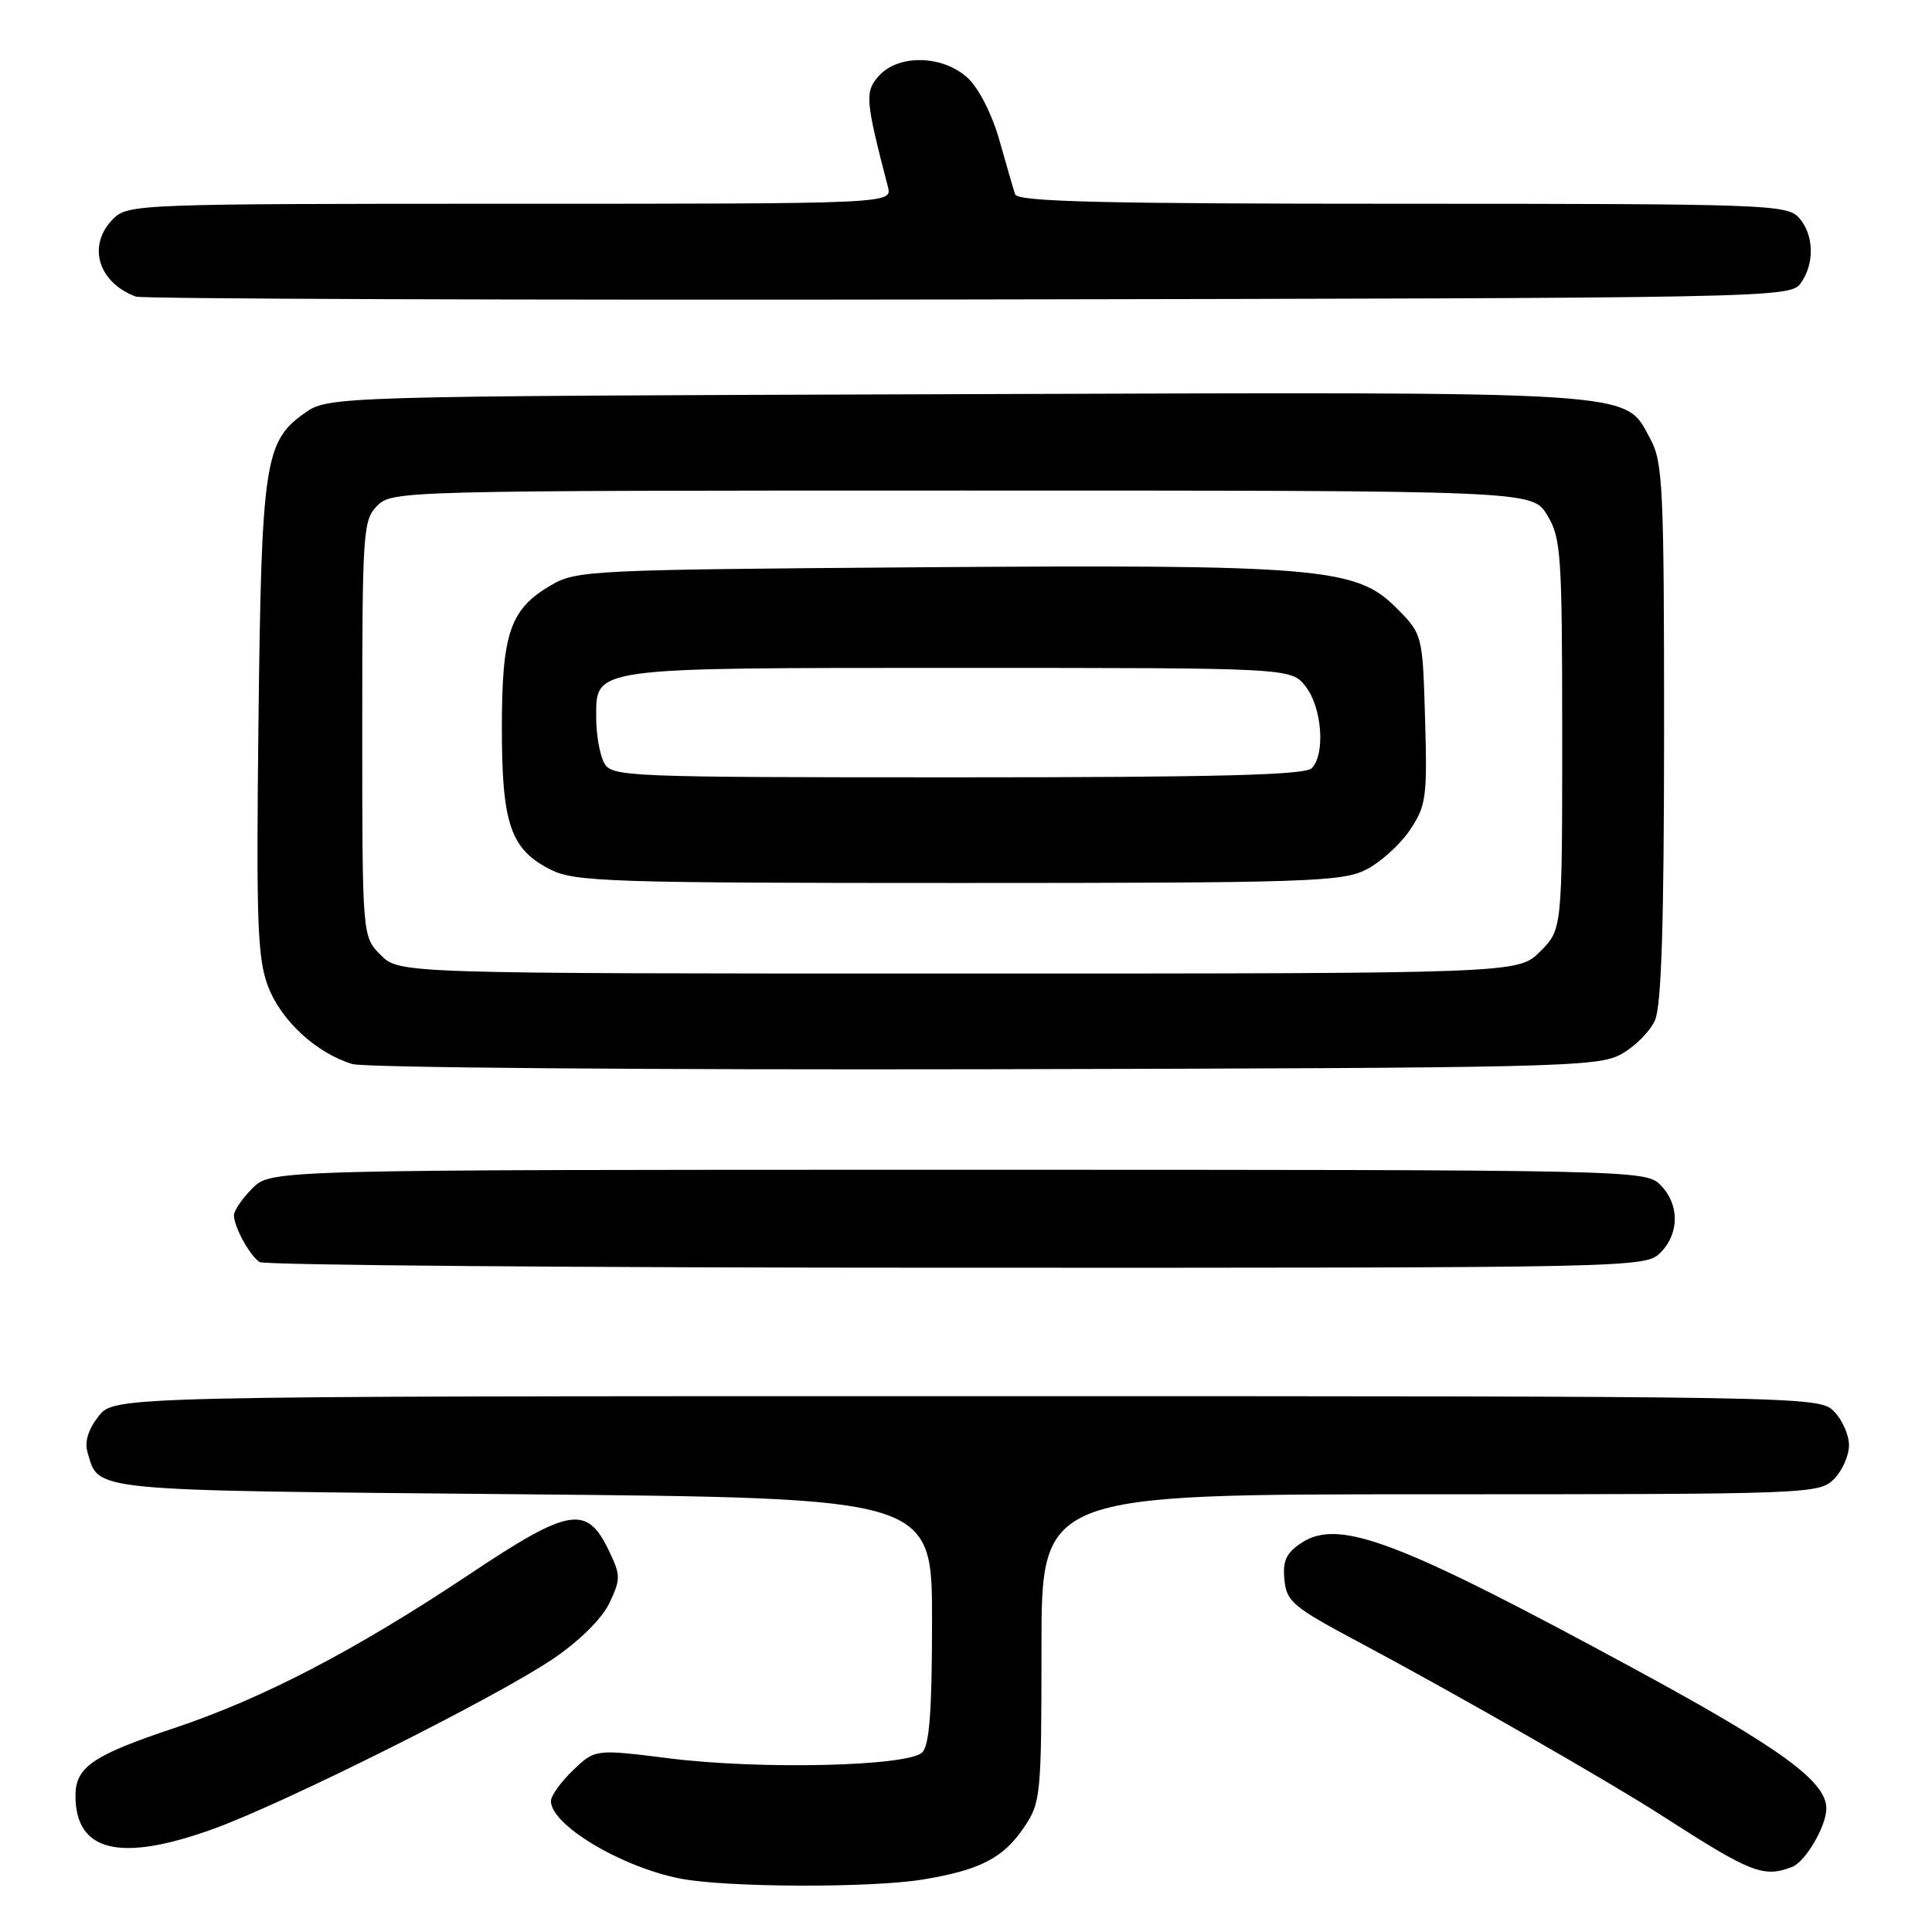 <?xml version="1.0" encoding="UTF-8" standalone="no"?>
<!DOCTYPE svg PUBLIC "-//W3C//DTD SVG 1.1//EN" "http://www.w3.org/Graphics/SVG/1.1/DTD/svg11.dtd" >
<svg xmlns="http://www.w3.org/2000/svg" xmlns:xlink="http://www.w3.org/1999/xlink" version="1.1" viewBox="0 0 256 256">
 <g >
 <path fill="currentColor"
d=" M 122.26 249.05 C 129.86 247.80 132.95 246.21 135.71 242.10 C 137.91 238.84 138.00 237.90 138.00 218.35 C 138.00 198.00 138.00 198.00 189.50 198.00 C 239.67 198.00 241.05 197.95 243.00 196.00 C 244.10 194.90 245.00 192.88 245.00 191.50 C 245.00 190.13 244.10 188.10 243.00 187.00 C 241.02 185.02 239.67 185.00 128.07 185.00 C 15.15 185.00 15.15 185.00 13.06 187.66 C 11.70 189.38 11.19 191.05 11.59 192.41 C 13.16 197.67 11.02 197.46 69.29 198.00 C 123.50 198.50 123.50 198.50 123.50 214.70 C 123.50 226.65 123.16 231.25 122.20 232.20 C 120.36 234.05 100.77 234.51 88.68 232.99 C 78.86 231.76 78.86 231.76 75.93 234.57 C 74.32 236.11 73.00 237.95 73.00 238.65 C 73.00 241.81 82.28 247.38 90.13 248.92 C 96.18 250.11 115.30 250.18 122.26 249.05 Z  M 237.46 247.38 C 239.23 246.70 242.00 241.97 242.00 239.63 C 242.00 236.05 236.00 231.68 216.76 221.24 C 185.27 204.15 177.43 201.17 172.46 204.43 C 170.43 205.77 169.95 206.80 170.19 209.31 C 170.47 212.23 171.31 212.93 180.00 217.56 C 192.80 224.38 213.17 236.04 220.40 240.70 C 232.03 248.19 233.67 248.83 237.46 247.38 Z  M 28.19 242.37 C 37.66 238.96 65.82 224.87 73.29 219.80 C 76.78 217.44 79.75 214.49 80.74 212.43 C 82.25 209.25 82.25 208.75 80.71 205.53 C 77.77 199.36 75.50 199.73 62.22 208.59 C 47.07 218.69 34.84 225.06 23.00 229.01 C 12.30 232.58 10.00 234.16 10.00 237.93 C 10.00 245.37 15.88 246.80 28.19 242.37 Z  M 220.00 166.00 C 222.56 163.44 222.56 159.56 220.00 157.00 C 218.03 155.03 216.67 155.00 126.95 155.00 C 35.91 155.00 35.91 155.00 33.45 157.45 C 32.10 158.80 31.00 160.41 31.00 161.02 C 31.00 162.56 33.07 166.35 34.40 167.23 C 35.00 167.64 76.56 167.98 126.75 167.98 C 216.68 168.00 218.03 167.97 220.00 166.00 Z  M 214.79 139.70 C 216.60 138.71 218.63 136.69 219.29 135.20 C 220.15 133.26 220.49 122.50 220.50 97.00 C 220.50 64.58 220.34 61.21 218.68 58.17 C 215.15 51.70 218.64 51.93 126.73 52.23 C 43.50 52.50 43.50 52.50 40.29 54.79 C 35.07 58.51 34.65 61.37 34.25 95.46 C 33.94 122.36 34.11 126.99 35.53 130.73 C 37.27 135.26 41.92 139.54 46.68 140.99 C 48.23 141.47 85.95 141.77 130.50 141.68 C 206.38 141.51 211.71 141.39 214.79 139.70 Z  M 238.58 37.56 C 240.48 34.96 240.38 31.07 238.35 28.83 C 236.78 27.10 233.83 27.00 185.81 27.00 C 146.00 27.00 134.85 26.73 134.51 25.75 C 134.28 25.06 133.34 21.84 132.43 18.59 C 131.46 15.16 129.71 11.71 128.24 10.34 C 124.96 7.30 119.08 7.15 116.47 10.04 C 114.57 12.14 114.65 13.20 117.65 24.75 C 118.23 27.00 118.23 27.00 67.62 27.00 C 18.33 27.00 16.95 27.05 15.00 29.00 C 11.52 32.48 12.96 37.42 18.00 39.30 C 18.82 39.60 68.47 39.78 128.33 39.68 C 234.80 39.50 237.19 39.46 238.58 37.56 Z  M 50.45 126.55 C 48.00 124.09 48.00 124.09 48.00 96.55 C 48.00 70.33 48.10 68.90 50.00 67.00 C 51.96 65.04 53.33 65.00 127.51 65.00 C 203.03 65.00 203.03 65.00 205.01 68.25 C 206.85 71.27 206.99 73.34 207.00 97.33 C 207.00 123.15 207.00 123.15 204.08 126.08 C 201.15 129.00 201.15 129.00 127.03 129.00 C 52.91 129.00 52.91 129.00 50.45 126.55 Z  M 180.98 115.25 C 182.89 114.29 185.52 111.92 186.81 110.00 C 188.98 106.76 189.13 105.68 188.83 95.26 C 188.50 84.03 188.50 84.03 184.93 80.46 C 179.68 75.21 174.56 74.78 121.56 75.17 C 78.25 75.49 76.36 75.58 73.00 77.55 C 67.58 80.72 66.50 83.88 66.50 96.50 C 66.50 109.22 67.66 112.58 73.00 115.25 C 76.19 116.84 80.92 117.00 127.00 117.00 C 173.08 117.00 177.80 116.84 180.98 115.25 Z  M 80.04 101.07 C 79.47 100.00 79.00 97.32 79.00 95.10 C 79.00 88.36 78.01 88.50 127.31 88.50 C 171.11 88.50 171.11 88.50 173.03 91.00 C 175.19 93.81 175.63 99.97 173.80 101.80 C 172.90 102.70 161.10 103.00 126.84 103.00 C 82.61 103.00 81.04 102.93 80.04 101.07 Z "/>
</g>
</svg>